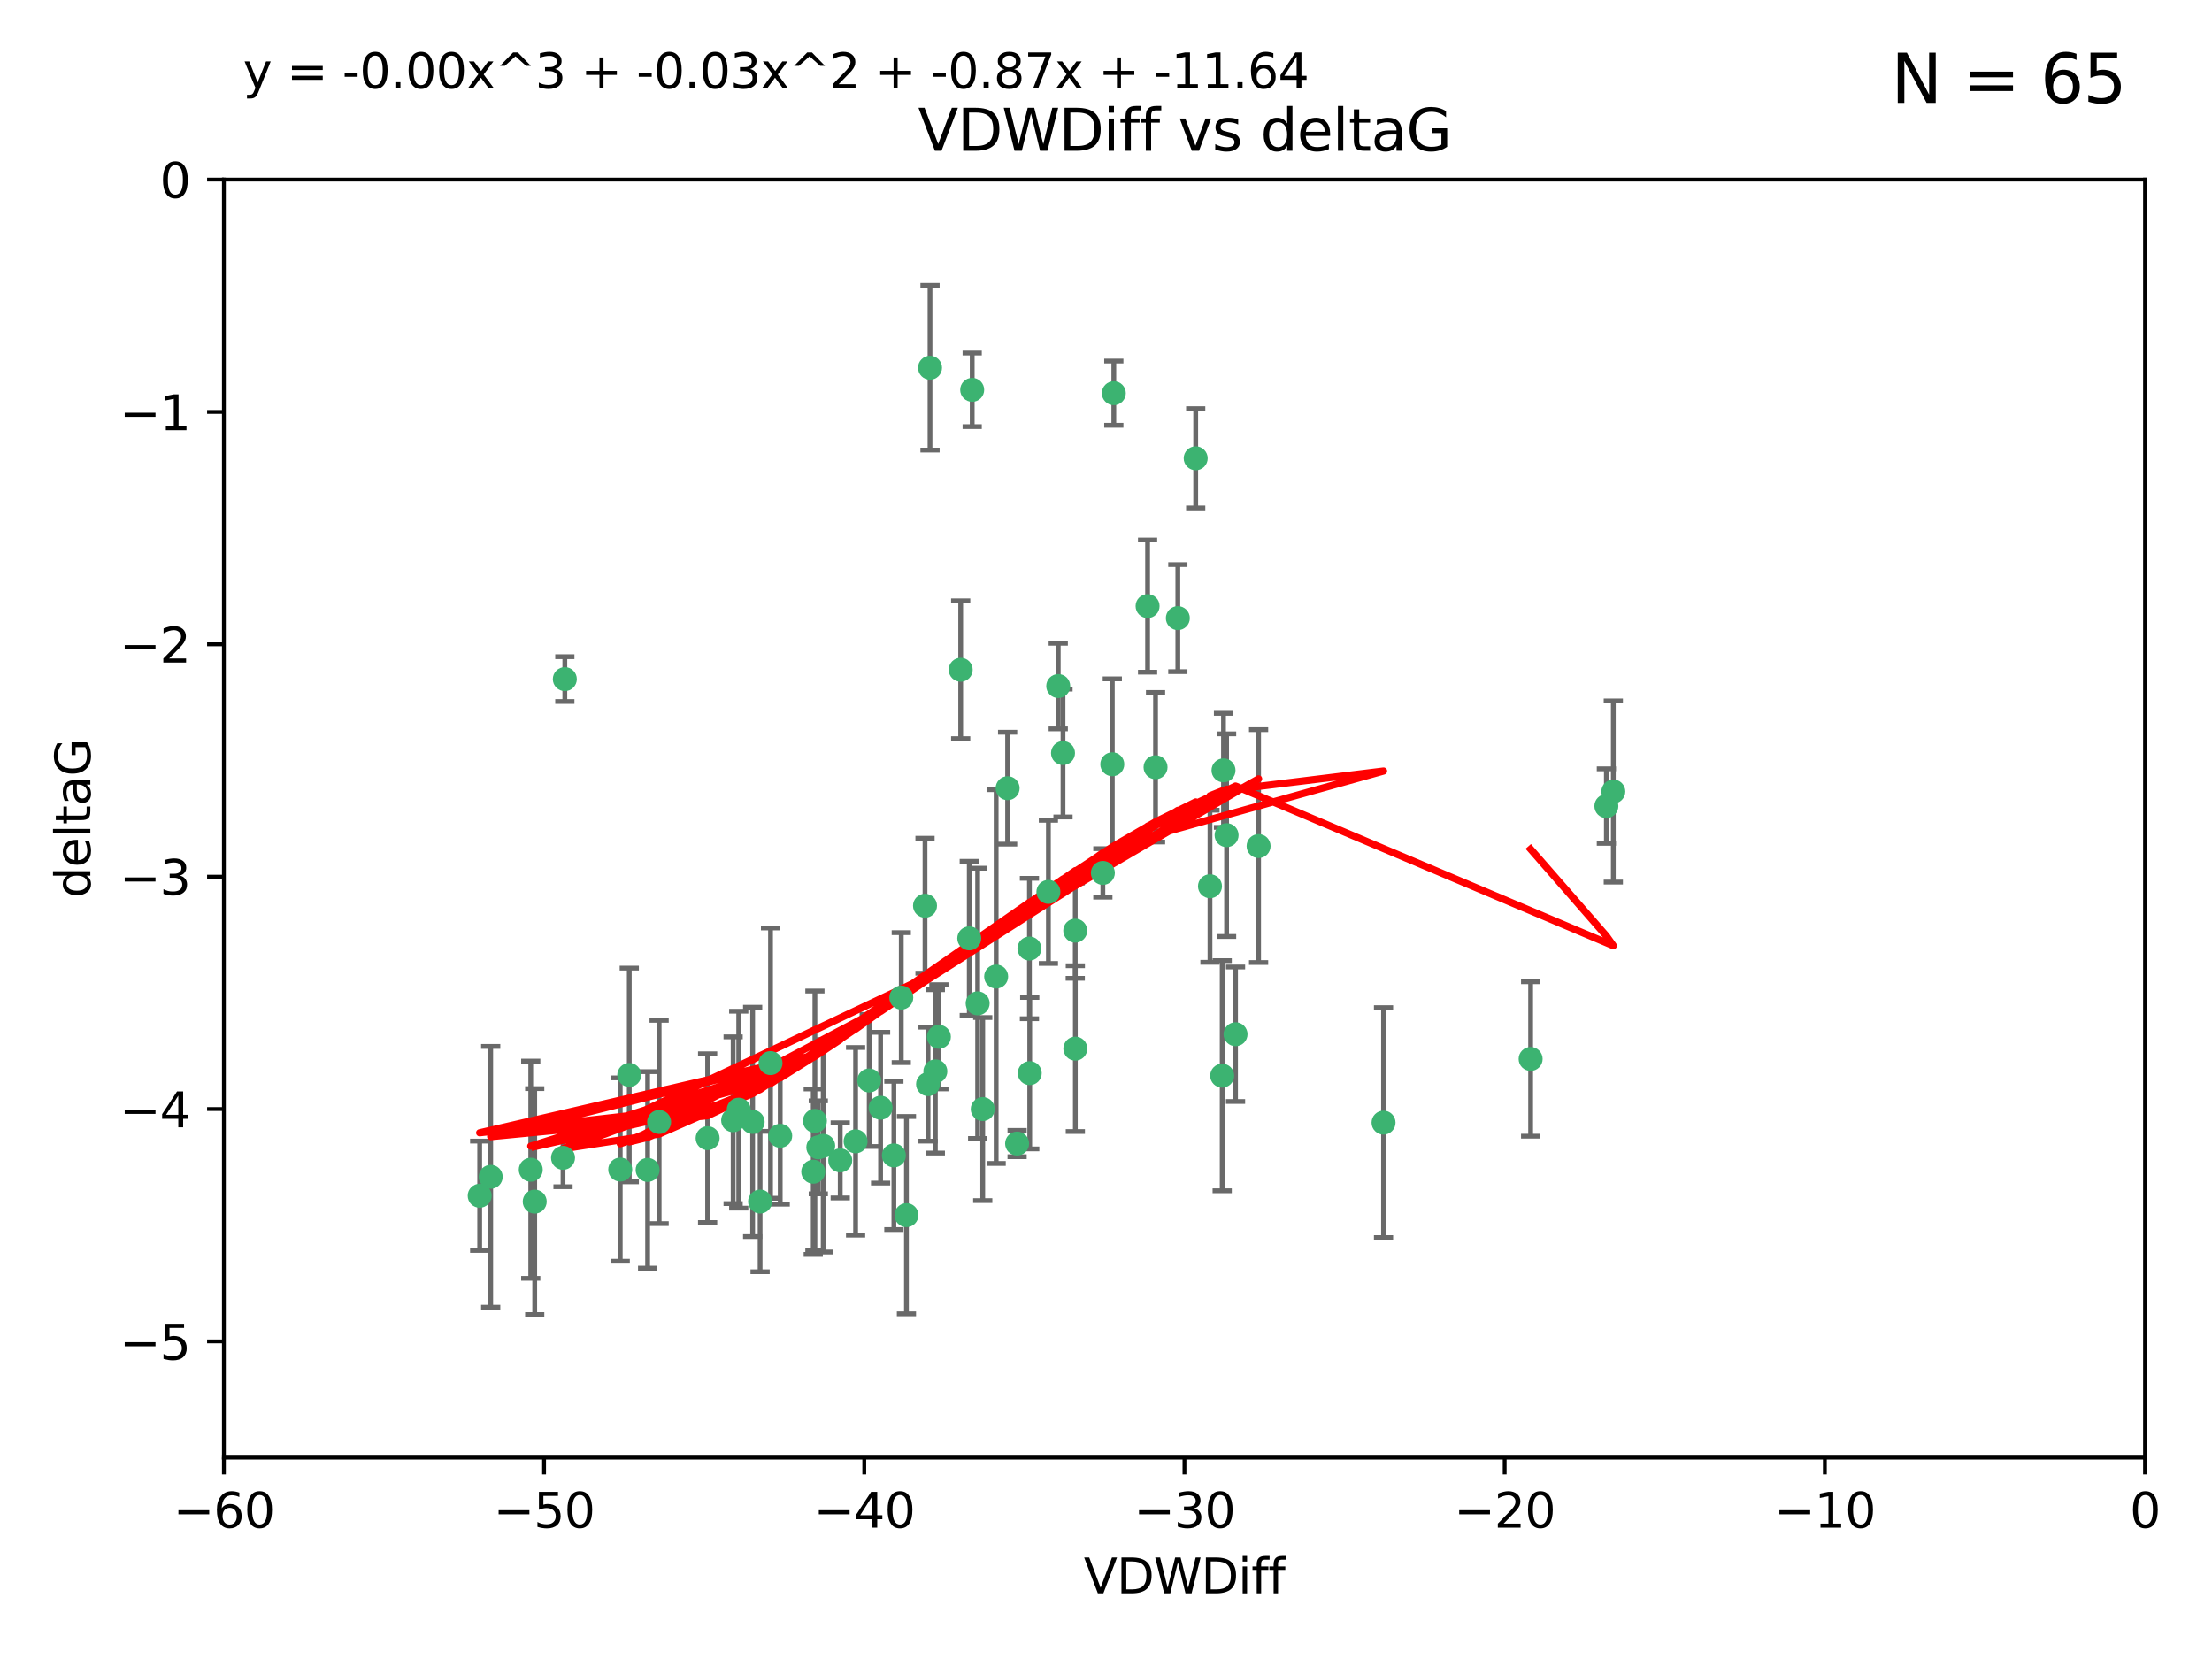 <?xml version="1.0" encoding="utf-8" standalone="no"?>
<!DOCTYPE svg PUBLIC "-//W3C//DTD SVG 1.1//EN"
  "http://www.w3.org/Graphics/SVG/1.1/DTD/svg11.dtd">
<svg xmlns:xlink="http://www.w3.org/1999/xlink" width="460.8pt" height="345.6pt" viewBox="0 0 460.8 345.6" xmlns="http://www.w3.org/2000/svg" version="1.1">
 <defs>
  <style type="text/css">*{stroke-linejoin: round; stroke-linecap: butt}</style>
 </defs>
 <g id="figure_1">
  <g id="patch_1">
   <path d="M 0 345.6 
L 460.8 345.6 
L 460.8 0 
L 0 0 
z
" style="fill: #ffffff"/>
  </g>
  <g id="axes_1">
   <g id="patch_2">
    <path d="M 46.64 303.64 
L 446.85 303.64 
L 446.85 37.411 
L 46.64 37.411 
z
" style="fill: #ffffff"/>
   </g>
   <g id="PathCollection_1">
    <defs>
     <path id="m61b1c2ef5f" d="M 0 1.118 
C 0.297 1.118 0.581 1 0.791 0.791 
C 1 0.581 1.118 0.297 1.118 0 
C 1.118 -0.297 1 -0.581 0.791 -0.791 
C 0.581 -1 0.297 -1.118 0 -1.118 
C -0.297 -1.118 -0.581 -1 -0.791 -0.791 
C -1 -0.581 -1.118 -0.297 -1.118 0 
C -1.118 0.297 -1 0.581 -0.791 0.791 
C -0.581 1 -0.297 1.118 0 1.118 
z
" style="stroke: #3cb371"/>
    </defs>
    <g clip-path="url(#p0f6809abfa)">
     <use xlink:href="#m61b1c2ef5f" x="111.391" y="250.316" style="fill: #3cb371; stroke: #3cb371"/>
     <use xlink:href="#m61b1c2ef5f" x="153.89" y="231.167" style="fill: #3cb371; stroke: #3cb371"/>
     <use xlink:href="#m61b1c2ef5f" x="147.41" y="237.101" style="fill: #3cb371; stroke: #3cb371"/>
     <use xlink:href="#m61b1c2ef5f" x="102.222" y="245.151" style="fill: #3cb371; stroke: #3cb371"/>
     <use xlink:href="#m61b1c2ef5f" x="170.466" y="239.012" style="fill: #3cb371; stroke: #3cb371"/>
     <use xlink:href="#m61b1c2ef5f" x="99.927" y="249.096" style="fill: #3cb371; stroke: #3cb371"/>
     <use xlink:href="#m61b1c2ef5f" x="152.724" y="233.364" style="fill: #3cb371; stroke: #3cb371"/>
     <use xlink:href="#m61b1c2ef5f" x="129.205" y="243.641" style="fill: #3cb371; stroke: #3cb371"/>
     <use xlink:href="#m61b1c2ef5f" x="160.515" y="221.462" style="fill: #3cb371; stroke: #3cb371"/>
     <use xlink:href="#m61b1c2ef5f" x="181.071" y="225.088" style="fill: #3cb371; stroke: #3cb371"/>
     <use xlink:href="#m61b1c2ef5f" x="169.761" y="233.502" style="fill: #3cb371; stroke: #3cb371"/>
     <use xlink:href="#m61b1c2ef5f" x="110.566" y="243.675" style="fill: #3cb371; stroke: #3cb371"/>
     <use xlink:href="#m61b1c2ef5f" x="162.533" y="236.602" style="fill: #3cb371; stroke: #3cb371"/>
     <use xlink:href="#m61b1c2ef5f" x="171.486" y="238.695" style="fill: #3cb371; stroke: #3cb371"/>
     <use xlink:href="#m61b1c2ef5f" x="186.209" y="240.695" style="fill: #3cb371; stroke: #3cb371"/>
     <use xlink:href="#m61b1c2ef5f" x="131.089" y="223.937" style="fill: #3cb371; stroke: #3cb371"/>
     <use xlink:href="#m61b1c2ef5f" x="134.911" y="243.713" style="fill: #3cb371; stroke: #3cb371"/>
     <use xlink:href="#m61b1c2ef5f" x="156.79" y="233.712" style="fill: #3cb371; stroke: #3cb371"/>
     <use xlink:href="#m61b1c2ef5f" x="175.035" y="241.73" style="fill: #3cb371; stroke: #3cb371"/>
     <use xlink:href="#m61b1c2ef5f" x="169.413" y="244.088" style="fill: #3cb371; stroke: #3cb371"/>
     <use xlink:href="#m61b1c2ef5f" x="117.663" y="141.469" style="fill: #3cb371; stroke: #3cb371"/>
     <use xlink:href="#m61b1c2ef5f" x="193.74" y="76.602" style="fill: #3cb371; stroke: #3cb371"/>
     <use xlink:href="#m61b1c2ef5f" x="117.288" y="241.193" style="fill: #3cb371; stroke: #3cb371"/>
     <use xlink:href="#m61b1c2ef5f" x="137.308" y="233.723" style="fill: #3cb371; stroke: #3cb371"/>
     <use xlink:href="#m61b1c2ef5f" x="158.341" y="250.302" style="fill: #3cb371; stroke: #3cb371"/>
     <use xlink:href="#m61b1c2ef5f" x="214.511" y="223.559" style="fill: #3cb371; stroke: #3cb371"/>
     <use xlink:href="#m61b1c2ef5f" x="201.915" y="195.473" style="fill: #3cb371; stroke: #3cb371"/>
     <use xlink:href="#m61b1c2ef5f" x="223.993" y="193.873" style="fill: #3cb371; stroke: #3cb371"/>
     <use xlink:href="#m61b1c2ef5f" x="211.88" y="238.222" style="fill: #3cb371; stroke: #3cb371"/>
     <use xlink:href="#m61b1c2ef5f" x="178.237" y="237.76" style="fill: #3cb371; stroke: #3cb371"/>
     <use xlink:href="#m61b1c2ef5f" x="188.828" y="253.138" style="fill: #3cb371; stroke: #3cb371"/>
     <use xlink:href="#m61b1c2ef5f" x="224.011" y="218.451" style="fill: #3cb371; stroke: #3cb371"/>
     <use xlink:href="#m61b1c2ef5f" x="193.329" y="225.849" style="fill: #3cb371; stroke: #3cb371"/>
     <use xlink:href="#m61b1c2ef5f" x="202.523" y="81.207" style="fill: #3cb371; stroke: #3cb371"/>
     <use xlink:href="#m61b1c2ef5f" x="204.72" y="231.04" style="fill: #3cb371; stroke: #3cb371"/>
     <use xlink:href="#m61b1c2ef5f" x="245.364" y="128.766" style="fill: #3cb371; stroke: #3cb371"/>
     <use xlink:href="#m61b1c2ef5f" x="183.443" y="230.756" style="fill: #3cb371; stroke: #3cb371"/>
     <use xlink:href="#m61b1c2ef5f" x="195.583" y="215.989" style="fill: #3cb371; stroke: #3cb371"/>
     <use xlink:href="#m61b1c2ef5f" x="209.904" y="164.196" style="fill: #3cb371; stroke: #3cb371"/>
     <use xlink:href="#m61b1c2ef5f" x="207.515" y="203.435" style="fill: #3cb371; stroke: #3cb371"/>
     <use xlink:href="#m61b1c2ef5f" x="262.187" y="176.253" style="fill: #3cb371; stroke: #3cb371"/>
     <use xlink:href="#m61b1c2ef5f" x="200.128" y="139.522" style="fill: #3cb371; stroke: #3cb371"/>
     <use xlink:href="#m61b1c2ef5f" x="220.451" y="142.919" style="fill: #3cb371; stroke: #3cb371"/>
     <use xlink:href="#m61b1c2ef5f" x="218.4" y="185.794" style="fill: #3cb371; stroke: #3cb371"/>
     <use xlink:href="#m61b1c2ef5f" x="232.028" y="81.905" style="fill: #3cb371; stroke: #3cb371"/>
     <use xlink:href="#m61b1c2ef5f" x="240.72" y="159.828" style="fill: #3cb371; stroke: #3cb371"/>
     <use xlink:href="#m61b1c2ef5f" x="249.084" y="95.473" style="fill: #3cb371; stroke: #3cb371"/>
     <use xlink:href="#m61b1c2ef5f" x="229.746" y="181.846" style="fill: #3cb371; stroke: #3cb371"/>
     <use xlink:href="#m61b1c2ef5f" x="192.695" y="188.681" style="fill: #3cb371; stroke: #3cb371"/>
     <use xlink:href="#m61b1c2ef5f" x="194.849" y="223.183" style="fill: #3cb371; stroke: #3cb371"/>
     <use xlink:href="#m61b1c2ef5f" x="214.448" y="197.597" style="fill: #3cb371; stroke: #3cb371"/>
     <use xlink:href="#m61b1c2ef5f" x="203.66" y="209.019" style="fill: #3cb371; stroke: #3cb371"/>
     <use xlink:href="#m61b1c2ef5f" x="221.442" y="156.873" style="fill: #3cb371; stroke: #3cb371"/>
     <use xlink:href="#m61b1c2ef5f" x="187.751" y="207.82" style="fill: #3cb371; stroke: #3cb371"/>
     <use xlink:href="#m61b1c2ef5f" x="255.522" y="173.979" style="fill: #3cb371; stroke: #3cb371"/>
     <use xlink:href="#m61b1c2ef5f" x="239.062" y="126.26" style="fill: #3cb371; stroke: #3cb371"/>
     <use xlink:href="#m61b1c2ef5f" x="254.876" y="160.478" style="fill: #3cb371; stroke: #3cb371"/>
     <use xlink:href="#m61b1c2ef5f" x="252.06" y="184.622" style="fill: #3cb371; stroke: #3cb371"/>
     <use xlink:href="#m61b1c2ef5f" x="254.602" y="224.085" style="fill: #3cb371; stroke: #3cb371"/>
     <use xlink:href="#m61b1c2ef5f" x="288.215" y="233.861" style="fill: #3cb371; stroke: #3cb371"/>
     <use xlink:href="#m61b1c2ef5f" x="231.711" y="159.21" style="fill: #3cb371; stroke: #3cb371"/>
     <use xlink:href="#m61b1c2ef5f" x="257.384" y="215.451" style="fill: #3cb371; stroke: #3cb371"/>
     <use xlink:href="#m61b1c2ef5f" x="336.082" y="164.886" style="fill: #3cb371; stroke: #3cb371"/>
     <use xlink:href="#m61b1c2ef5f" x="334.635" y="167.925" style="fill: #3cb371; stroke: #3cb371"/>
     <use xlink:href="#m61b1c2ef5f" x="318.857" y="220.6" style="fill: #3cb371; stroke: #3cb371"/>
    </g>
   </g>
   <g id="matplotlib.axis_1">
    <g id="xtick_1">
     <g id="line2d_1">
      <defs>
       <path id="m2595990021" d="M 0 0 
L 0 3.5 
" style="stroke: #000000; stroke-width: 0.8"/>
      </defs>
      <g>
       <use xlink:href="#m2595990021" x="46.64" y="303.64" style="stroke: #000000; stroke-width: 0.8"/>
      </g>
     </g>
     <g id="text_1">
      <!-- −60 -->
      <g transform="translate(36.088 318.238)scale(0.1 -0.1)">
       <defs>
        <path id="DejaVuSans-2212" d="M 678 2272 
L 4684 2272 
L 4684 1741 
L 678 1741 
L 678 2272 
z
" transform="scale(0.016)"/>
        <path id="DejaVuSans-36" d="M 2113 2584 
Q 1688 2584 1439 2293 
Q 1191 2003 1191 1497 
Q 1191 994 1439 701 
Q 1688 409 2113 409 
Q 2538 409 2786 701 
Q 3034 994 3034 1497 
Q 3034 2003 2786 2293 
Q 2538 2584 2113 2584 
z
M 3366 4563 
L 3366 3988 
Q 3128 4100 2886 4159 
Q 2644 4219 2406 4219 
Q 1781 4219 1451 3797 
Q 1122 3375 1075 2522 
Q 1259 2794 1537 2939 
Q 1816 3084 2150 3084 
Q 2853 3084 3261 2657 
Q 3669 2231 3669 1497 
Q 3669 778 3244 343 
Q 2819 -91 2113 -91 
Q 1303 -91 875 529 
Q 447 1150 447 2328 
Q 447 3434 972 4092 
Q 1497 4750 2381 4750 
Q 2619 4750 2861 4703 
Q 3103 4656 3366 4563 
z
" transform="scale(0.016)"/>
        <path id="DejaVuSans-30" d="M 2034 4250 
Q 1547 4250 1301 3770 
Q 1056 3291 1056 2328 
Q 1056 1369 1301 889 
Q 1547 409 2034 409 
Q 2525 409 2770 889 
Q 3016 1369 3016 2328 
Q 3016 3291 2770 3770 
Q 2525 4250 2034 4250 
z
M 2034 4750 
Q 2819 4750 3233 4129 
Q 3647 3509 3647 2328 
Q 3647 1150 3233 529 
Q 2819 -91 2034 -91 
Q 1250 -91 836 529 
Q 422 1150 422 2328 
Q 422 3509 836 4129 
Q 1250 4750 2034 4750 
z
" transform="scale(0.016)"/>
       </defs>
       <use xlink:href="#DejaVuSans-2212"/>
       <use xlink:href="#DejaVuSans-36" x="83.789"/>
       <use xlink:href="#DejaVuSans-30" x="147.412"/>
      </g>
     </g>
    </g>
    <g id="xtick_2">
     <g id="line2d_2">
      <g>
       <use xlink:href="#m2595990021" x="113.342" y="303.64" style="stroke: #000000; stroke-width: 0.8"/>
      </g>
     </g>
     <g id="text_2">
      <!-- −50 -->
      <g transform="translate(102.789 318.238)scale(0.1 -0.1)">
       <defs>
        <path id="DejaVuSans-35" d="M 691 4666 
L 3169 4666 
L 3169 4134 
L 1269 4134 
L 1269 2991 
Q 1406 3038 1543 3061 
Q 1681 3084 1819 3084 
Q 2600 3084 3056 2656 
Q 3513 2228 3513 1497 
Q 3513 744 3044 326 
Q 2575 -91 1722 -91 
Q 1428 -91 1123 -41 
Q 819 9 494 109 
L 494 744 
Q 775 591 1075 516 
Q 1375 441 1709 441 
Q 2250 441 2565 725 
Q 2881 1009 2881 1497 
Q 2881 1984 2565 2268 
Q 2250 2553 1709 2553 
Q 1456 2553 1204 2497 
Q 953 2441 691 2322 
L 691 4666 
z
" transform="scale(0.016)"/>
       </defs>
       <use xlink:href="#DejaVuSans-2212"/>
       <use xlink:href="#DejaVuSans-35" x="83.789"/>
       <use xlink:href="#DejaVuSans-30" x="147.412"/>
      </g>
     </g>
    </g>
    <g id="xtick_3">
     <g id="line2d_3">
      <g>
       <use xlink:href="#m2595990021" x="180.043" y="303.64" style="stroke: #000000; stroke-width: 0.8"/>
      </g>
     </g>
     <g id="text_3">
      <!-- −40 -->
      <g transform="translate(169.491 318.238)scale(0.1 -0.1)">
       <defs>
        <path id="DejaVuSans-34" d="M 2419 4116 
L 825 1625 
L 2419 1625 
L 2419 4116 
z
M 2253 4666 
L 3047 4666 
L 3047 1625 
L 3713 1625 
L 3713 1100 
L 3047 1100 
L 3047 0 
L 2419 0 
L 2419 1100 
L 313 1100 
L 313 1709 
L 2253 4666 
z
" transform="scale(0.016)"/>
       </defs>
       <use xlink:href="#DejaVuSans-2212"/>
       <use xlink:href="#DejaVuSans-34" x="83.789"/>
       <use xlink:href="#DejaVuSans-30" x="147.412"/>
      </g>
     </g>
    </g>
    <g id="xtick_4">
     <g id="line2d_4">
      <g>
       <use xlink:href="#m2595990021" x="246.745" y="303.64" style="stroke: #000000; stroke-width: 0.8"/>
      </g>
     </g>
     <g id="text_4">
      <!-- −30 -->
      <g transform="translate(236.193 318.238)scale(0.1 -0.1)">
       <defs>
        <path id="DejaVuSans-33" d="M 2597 2516 
Q 3050 2419 3304 2112 
Q 3559 1806 3559 1356 
Q 3559 666 3084 287 
Q 2609 -91 1734 -91 
Q 1441 -91 1130 -33 
Q 819 25 488 141 
L 488 750 
Q 750 597 1062 519 
Q 1375 441 1716 441 
Q 2309 441 2620 675 
Q 2931 909 2931 1356 
Q 2931 1769 2642 2001 
Q 2353 2234 1838 2234 
L 1294 2234 
L 1294 2753 
L 1863 2753 
Q 2328 2753 2575 2939 
Q 2822 3125 2822 3475 
Q 2822 3834 2567 4026 
Q 2313 4219 1838 4219 
Q 1578 4219 1281 4162 
Q 984 4106 628 3988 
L 628 4550 
Q 988 4650 1302 4700 
Q 1616 4750 1894 4750 
Q 2613 4750 3031 4423 
Q 3450 4097 3450 3541 
Q 3450 3153 3228 2886 
Q 3006 2619 2597 2516 
z
" transform="scale(0.016)"/>
       </defs>
       <use xlink:href="#DejaVuSans-2212"/>
       <use xlink:href="#DejaVuSans-33" x="83.789"/>
       <use xlink:href="#DejaVuSans-30" x="147.412"/>
      </g>
     </g>
    </g>
    <g id="xtick_5">
     <g id="line2d_5">
      <g>
       <use xlink:href="#m2595990021" x="313.447" y="303.64" style="stroke: #000000; stroke-width: 0.8"/>
      </g>
     </g>
     <g id="text_5">
      <!-- −20 -->
      <g transform="translate(302.894 318.238)scale(0.1 -0.1)">
       <defs>
        <path id="DejaVuSans-32" d="M 1228 531 
L 3431 531 
L 3431 0 
L 469 0 
L 469 531 
Q 828 903 1448 1529 
Q 2069 2156 2228 2338 
Q 2531 2678 2651 2914 
Q 2772 3150 2772 3378 
Q 2772 3750 2511 3984 
Q 2250 4219 1831 4219 
Q 1534 4219 1204 4116 
Q 875 4013 500 3803 
L 500 4441 
Q 881 4594 1212 4672 
Q 1544 4750 1819 4750 
Q 2544 4750 2975 4387 
Q 3406 4025 3406 3419 
Q 3406 3131 3298 2873 
Q 3191 2616 2906 2266 
Q 2828 2175 2409 1742 
Q 1991 1309 1228 531 
z
" transform="scale(0.016)"/>
       </defs>
       <use xlink:href="#DejaVuSans-2212"/>
       <use xlink:href="#DejaVuSans-32" x="83.789"/>
       <use xlink:href="#DejaVuSans-30" x="147.412"/>
      </g>
     </g>
    </g>
    <g id="xtick_6">
     <g id="line2d_6">
      <g>
       <use xlink:href="#m2595990021" x="380.148" y="303.64" style="stroke: #000000; stroke-width: 0.8"/>
      </g>
     </g>
     <g id="text_6">
      <!-- −10 -->
      <g transform="translate(369.596 318.238)scale(0.1 -0.1)">
       <defs>
        <path id="DejaVuSans-31" d="M 794 531 
L 1825 531 
L 1825 4091 
L 703 3866 
L 703 4441 
L 1819 4666 
L 2450 4666 
L 2450 531 
L 3481 531 
L 3481 0 
L 794 0 
L 794 531 
z
" transform="scale(0.016)"/>
       </defs>
       <use xlink:href="#DejaVuSans-2212"/>
       <use xlink:href="#DejaVuSans-31" x="83.789"/>
       <use xlink:href="#DejaVuSans-30" x="147.412"/>
      </g>
     </g>
    </g>
    <g id="xtick_7">
     <g id="line2d_7">
      <g>
       <use xlink:href="#m2595990021" x="446.85" y="303.64" style="stroke: #000000; stroke-width: 0.8"/>
      </g>
     </g>
     <g id="text_7">
      <!-- 0 -->
      <g transform="translate(443.669 318.238)scale(0.1 -0.1)">
       <use xlink:href="#DejaVuSans-30"/>
      </g>
     </g>
    </g>
    <g id="text_8">
     <!-- VDWDiff -->
     <g transform="translate(225.772 331.917)scale(0.1 -0.1)">
      <defs>
       <path id="DejaVuSans-56" d="M 1831 0 
L 50 4666 
L 709 4666 
L 2188 738 
L 3669 4666 
L 4325 4666 
L 2547 0 
L 1831 0 
z
" transform="scale(0.016)"/>
       <path id="DejaVuSans-44" d="M 1259 4147 
L 1259 519 
L 2022 519 
Q 2988 519 3436 956 
Q 3884 1394 3884 2338 
Q 3884 3275 3436 3711 
Q 2988 4147 2022 4147 
L 1259 4147 
z
M 628 4666 
L 1925 4666 
Q 3281 4666 3915 4102 
Q 4550 3538 4550 2338 
Q 4550 1131 3912 565 
Q 3275 0 1925 0 
L 628 0 
L 628 4666 
z
" transform="scale(0.016)"/>
       <path id="DejaVuSans-57" d="M 213 4666 
L 850 4666 
L 1831 722 
L 2809 4666 
L 3519 4666 
L 4500 722 
L 5478 4666 
L 6119 4666 
L 4947 0 
L 4153 0 
L 3169 4050 
L 2175 0 
L 1381 0 
L 213 4666 
z
" transform="scale(0.016)"/>
       <path id="DejaVuSans-69" d="M 603 3500 
L 1178 3500 
L 1178 0 
L 603 0 
L 603 3500 
z
M 603 4863 
L 1178 4863 
L 1178 4134 
L 603 4134 
L 603 4863 
z
" transform="scale(0.016)"/>
       <path id="DejaVuSans-66" d="M 2375 4863 
L 2375 4384 
L 1825 4384 
Q 1516 4384 1395 4259 
Q 1275 4134 1275 3809 
L 1275 3500 
L 2222 3500 
L 2222 3053 
L 1275 3053 
L 1275 0 
L 697 0 
L 697 3053 
L 147 3053 
L 147 3500 
L 697 3500 
L 697 3744 
Q 697 4328 969 4595 
Q 1241 4863 1831 4863 
L 2375 4863 
z
" transform="scale(0.016)"/>
      </defs>
      <use xlink:href="#DejaVuSans-56"/>
      <use xlink:href="#DejaVuSans-44" x="68.408"/>
      <use xlink:href="#DejaVuSans-57" x="145.41"/>
      <use xlink:href="#DejaVuSans-44" x="244.287"/>
      <use xlink:href="#DejaVuSans-69" x="321.289"/>
      <use xlink:href="#DejaVuSans-66" x="349.072"/>
      <use xlink:href="#DejaVuSans-66" x="384.277"/>
     </g>
    </g>
   </g>
   <g id="matplotlib.axis_2">
    <g id="ytick_1">
     <g id="line2d_8">
      <defs>
       <path id="m0f9486b77b" d="M 0 0 
L -3.5 0 
" style="stroke: #000000; stroke-width: 0.8"/>
      </defs>
      <g>
       <use xlink:href="#m0f9486b77b" x="46.64" y="279.437" style="stroke: #000000; stroke-width: 0.8"/>
      </g>
     </g>
     <g id="text_9">
      <!-- −5 -->
      <g transform="translate(24.898 283.237)scale(0.1 -0.1)">
       <use xlink:href="#DejaVuSans-2212"/>
       <use xlink:href="#DejaVuSans-35" x="83.789"/>
      </g>
     </g>
    </g>
    <g id="ytick_2">
     <g id="line2d_9">
      <g>
       <use xlink:href="#m0f9486b77b" x="46.64" y="231.032" style="stroke: #000000; stroke-width: 0.8"/>
      </g>
     </g>
     <g id="text_10">
      <!-- −4 -->
      <g transform="translate(24.898 234.831)scale(0.1 -0.1)">
       <use xlink:href="#DejaVuSans-2212"/>
       <use xlink:href="#DejaVuSans-34" x="83.789"/>
      </g>
     </g>
    </g>
    <g id="ytick_3">
     <g id="line2d_10">
      <g>
       <use xlink:href="#m0f9486b77b" x="46.64" y="182.627" style="stroke: #000000; stroke-width: 0.8"/>
      </g>
     </g>
     <g id="text_11">
      <!-- −3 -->
      <g transform="translate(24.898 186.426)scale(0.1 -0.1)">
       <use xlink:href="#DejaVuSans-2212"/>
       <use xlink:href="#DejaVuSans-33" x="83.789"/>
      </g>
     </g>
    </g>
    <g id="ytick_4">
     <g id="line2d_11">
      <g>
       <use xlink:href="#m0f9486b77b" x="46.64" y="134.222" style="stroke: #000000; stroke-width: 0.8"/>
      </g>
     </g>
     <g id="text_12">
      <!-- −2 -->
      <g transform="translate(24.898 138.021)scale(0.1 -0.1)">
       <use xlink:href="#DejaVuSans-2212"/>
       <use xlink:href="#DejaVuSans-32" x="83.789"/>
      </g>
     </g>
    </g>
    <g id="ytick_5">
     <g id="line2d_12">
      <g>
       <use xlink:href="#m0f9486b77b" x="46.64" y="85.816" style="stroke: #000000; stroke-width: 0.8"/>
      </g>
     </g>
     <g id="text_13">
      <!-- −1 -->
      <g transform="translate(24.898 89.616)scale(0.1 -0.1)">
       <use xlink:href="#DejaVuSans-2212"/>
       <use xlink:href="#DejaVuSans-31" x="83.789"/>
      </g>
     </g>
    </g>
    <g id="ytick_6">
     <g id="line2d_13">
      <g>
       <use xlink:href="#m0f9486b77b" x="46.64" y="37.411" style="stroke: #000000; stroke-width: 0.8"/>
      </g>
     </g>
     <g id="text_14">
      <!-- 0 -->
      <g transform="translate(33.278 41.21)scale(0.1 -0.1)">
       <use xlink:href="#DejaVuSans-30"/>
      </g>
     </g>
    </g>
    <g id="text_15">
     <!-- deltaG -->
     <g transform="translate(18.818 187.064)rotate(-90)scale(0.1 -0.1)">
      <defs>
       <path id="DejaVuSans-64" d="M 2906 2969 
L 2906 4863 
L 3481 4863 
L 3481 0 
L 2906 0 
L 2906 525 
Q 2725 213 2448 61 
Q 2172 -91 1784 -91 
Q 1150 -91 751 415 
Q 353 922 353 1747 
Q 353 2572 751 3078 
Q 1150 3584 1784 3584 
Q 2172 3584 2448 3432 
Q 2725 3281 2906 2969 
z
M 947 1747 
Q 947 1113 1208 752 
Q 1469 391 1925 391 
Q 2381 391 2643 752 
Q 2906 1113 2906 1747 
Q 2906 2381 2643 2742 
Q 2381 3103 1925 3103 
Q 1469 3103 1208 2742 
Q 947 2381 947 1747 
z
" transform="scale(0.016)"/>
       <path id="DejaVuSans-65" d="M 3597 1894 
L 3597 1613 
L 953 1613 
Q 991 1019 1311 708 
Q 1631 397 2203 397 
Q 2534 397 2845 478 
Q 3156 559 3463 722 
L 3463 178 
Q 3153 47 2828 -22 
Q 2503 -91 2169 -91 
Q 1331 -91 842 396 
Q 353 884 353 1716 
Q 353 2575 817 3079 
Q 1281 3584 2069 3584 
Q 2775 3584 3186 3129 
Q 3597 2675 3597 1894 
z
M 3022 2063 
Q 3016 2534 2758 2815 
Q 2500 3097 2075 3097 
Q 1594 3097 1305 2825 
Q 1016 2553 972 2059 
L 3022 2063 
z
" transform="scale(0.016)"/>
       <path id="DejaVuSans-6c" d="M 603 4863 
L 1178 4863 
L 1178 0 
L 603 0 
L 603 4863 
z
" transform="scale(0.016)"/>
       <path id="DejaVuSans-74" d="M 1172 4494 
L 1172 3500 
L 2356 3500 
L 2356 3053 
L 1172 3053 
L 1172 1153 
Q 1172 725 1289 603 
Q 1406 481 1766 481 
L 2356 481 
L 2356 0 
L 1766 0 
Q 1100 0 847 248 
Q 594 497 594 1153 
L 594 3053 
L 172 3053 
L 172 3500 
L 594 3500 
L 594 4494 
L 1172 4494 
z
" transform="scale(0.016)"/>
       <path id="DejaVuSans-61" d="M 2194 1759 
Q 1497 1759 1228 1600 
Q 959 1441 959 1056 
Q 959 750 1161 570 
Q 1363 391 1709 391 
Q 2188 391 2477 730 
Q 2766 1069 2766 1631 
L 2766 1759 
L 2194 1759 
z
M 3341 1997 
L 3341 0 
L 2766 0 
L 2766 531 
Q 2569 213 2275 61 
Q 1981 -91 1556 -91 
Q 1019 -91 701 211 
Q 384 513 384 1019 
Q 384 1609 779 1909 
Q 1175 2209 1959 2209 
L 2766 2209 
L 2766 2266 
Q 2766 2663 2505 2880 
Q 2244 3097 1772 3097 
Q 1472 3097 1187 3025 
Q 903 2953 641 2809 
L 641 3341 
Q 956 3463 1253 3523 
Q 1550 3584 1831 3584 
Q 2591 3584 2966 3190 
Q 3341 2797 3341 1997 
z
" transform="scale(0.016)"/>
       <path id="DejaVuSans-47" d="M 3809 666 
L 3809 1919 
L 2778 1919 
L 2778 2438 
L 4434 2438 
L 4434 434 
Q 4069 175 3628 42 
Q 3188 -91 2688 -91 
Q 1594 -91 976 548 
Q 359 1188 359 2328 
Q 359 3472 976 4111 
Q 1594 4750 2688 4750 
Q 3144 4750 3555 4637 
Q 3966 4525 4313 4306 
L 4313 3634 
Q 3963 3931 3569 4081 
Q 3175 4231 2741 4231 
Q 1884 4231 1454 3753 
Q 1025 3275 1025 2328 
Q 1025 1384 1454 906 
Q 1884 428 2741 428 
Q 3075 428 3337 486 
Q 3600 544 3809 666 
z
" transform="scale(0.016)"/>
      </defs>
      <use xlink:href="#DejaVuSans-64"/>
      <use xlink:href="#DejaVuSans-65" x="63.477"/>
      <use xlink:href="#DejaVuSans-6c" x="125"/>
      <use xlink:href="#DejaVuSans-74" x="152.783"/>
      <use xlink:href="#DejaVuSans-61" x="191.992"/>
      <use xlink:href="#DejaVuSans-47" x="253.271"/>
     </g>
    </g>
   </g>
   <g id="LineCollection_1">
    <path d="M 111.391 273.851 
L 111.391 226.78 
" clip-path="url(#p0f6809abfa)" style="fill: none; stroke: #696969"/>
    <path d="M 153.89 251.678 
L 153.89 210.656 
" clip-path="url(#p0f6809abfa)" style="fill: none; stroke: #696969"/>
    <path d="M 147.41 254.682 
L 147.41 219.519 
" clip-path="url(#p0f6809abfa)" style="fill: none; stroke: #696969"/>
    <path d="M 102.222 272.312 
L 102.222 217.99 
" clip-path="url(#p0f6809abfa)" style="fill: none; stroke: #696969"/>
    <path d="M 170.466 248.696 
L 170.466 229.327 
" clip-path="url(#p0f6809abfa)" style="fill: none; stroke: #696969"/>
    <path d="M 99.927 260.481 
L 99.927 237.71 
" clip-path="url(#p0f6809abfa)" style="fill: none; stroke: #696969"/>
    <path d="M 152.724 250.731 
L 152.724 215.997 
" clip-path="url(#p0f6809abfa)" style="fill: none; stroke: #696969"/>
    <path d="M 129.205 262.737 
L 129.205 224.544 
" clip-path="url(#p0f6809abfa)" style="fill: none; stroke: #696969"/>
    <path d="M 160.515 249.617 
L 160.515 193.307 
" clip-path="url(#p0f6809abfa)" style="fill: none; stroke: #696969"/>
    <path d="M 181.071 238.836 
L 181.071 211.34 
" clip-path="url(#p0f6809abfa)" style="fill: none; stroke: #696969"/>
    <path d="M 169.761 260.554 
L 169.761 206.45 
" clip-path="url(#p0f6809abfa)" style="fill: none; stroke: #696969"/>
    <path d="M 110.566 266.303 
L 110.566 221.048 
" clip-path="url(#p0f6809abfa)" style="fill: none; stroke: #696969"/>
    <path d="M 162.533 250.846 
L 162.533 222.359 
" clip-path="url(#p0f6809abfa)" style="fill: none; stroke: #696969"/>
    <path d="M 171.486 260.812 
L 171.486 216.578 
" clip-path="url(#p0f6809abfa)" style="fill: none; stroke: #696969"/>
    <path d="M 186.209 256.139 
L 186.209 225.251 
" clip-path="url(#p0f6809abfa)" style="fill: none; stroke: #696969"/>
    <path d="M 131.089 246.2 
L 131.089 201.674 
" clip-path="url(#p0f6809abfa)" style="fill: none; stroke: #696969"/>
    <path d="M 134.911 264.178 
L 134.911 223.248 
" clip-path="url(#p0f6809abfa)" style="fill: none; stroke: #696969"/>
    <path d="M 156.79 257.598 
L 156.79 209.826 
" clip-path="url(#p0f6809abfa)" style="fill: none; stroke: #696969"/>
    <path d="M 175.035 249.557 
L 175.035 233.903 
" clip-path="url(#p0f6809abfa)" style="fill: none; stroke: #696969"/>
    <path d="M 169.413 261.318 
L 169.413 226.858 
" clip-path="url(#p0f6809abfa)" style="fill: none; stroke: #696969"/>
    <path d="M 117.663 146.137 
L 117.663 136.802 
" clip-path="url(#p0f6809abfa)" style="fill: none; stroke: #696969"/>
    <path d="M 193.74 93.762 
L 193.74 59.442 
" clip-path="url(#p0f6809abfa)" style="fill: none; stroke: #696969"/>
    <path d="M 117.288 247.22 
L 117.288 235.166 
" clip-path="url(#p0f6809abfa)" style="fill: none; stroke: #696969"/>
    <path d="M 137.308 254.896 
L 137.308 212.549 
" clip-path="url(#p0f6809abfa)" style="fill: none; stroke: #696969"/>
    <path d="M 158.341 264.925 
L 158.341 235.679 
" clip-path="url(#p0f6809abfa)" style="fill: none; stroke: #696969"/>
    <path d="M 214.511 239.336 
L 214.511 207.781 
" clip-path="url(#p0f6809abfa)" style="fill: none; stroke: #696969"/>
    <path d="M 201.915 211.518 
L 201.915 179.428 
" clip-path="url(#p0f6809abfa)" style="fill: none; stroke: #696969"/>
    <path d="M 223.993 203.802 
L 223.993 183.944 
" clip-path="url(#p0f6809abfa)" style="fill: none; stroke: #696969"/>
    <path d="M 211.88 240.963 
L 211.88 235.481 
" clip-path="url(#p0f6809abfa)" style="fill: none; stroke: #696969"/>
    <path d="M 178.237 257.301 
L 178.237 218.218 
" clip-path="url(#p0f6809abfa)" style="fill: none; stroke: #696969"/>
    <path d="M 188.828 273.691 
L 188.828 232.586 
" clip-path="url(#p0f6809abfa)" style="fill: none; stroke: #696969"/>
    <path d="M 224.011 235.713 
L 224.011 201.188 
" clip-path="url(#p0f6809abfa)" style="fill: none; stroke: #696969"/>
    <path d="M 193.329 237.72 
L 193.329 213.978 
" clip-path="url(#p0f6809abfa)" style="fill: none; stroke: #696969"/>
    <path d="M 202.523 88.875 
L 202.523 73.539 
" clip-path="url(#p0f6809abfa)" style="fill: none; stroke: #696969"/>
    <path d="M 204.72 250.104 
L 204.72 211.975 
" clip-path="url(#p0f6809abfa)" style="fill: none; stroke: #696969"/>
    <path d="M 245.364 139.92 
L 245.364 117.611 
" clip-path="url(#p0f6809abfa)" style="fill: none; stroke: #696969"/>
    <path d="M 183.443 246.458 
L 183.443 215.054 
" clip-path="url(#p0f6809abfa)" style="fill: none; stroke: #696969"/>
    <path d="M 195.583 226.845 
L 195.583 205.133 
" clip-path="url(#p0f6809abfa)" style="fill: none; stroke: #696969"/>
    <path d="M 209.904 175.847 
L 209.904 152.545 
" clip-path="url(#p0f6809abfa)" style="fill: none; stroke: #696969"/>
    <path d="M 207.515 242.368 
L 207.515 164.502 
" clip-path="url(#p0f6809abfa)" style="fill: none; stroke: #696969"/>
    <path d="M 262.187 200.512 
L 262.187 151.994 
" clip-path="url(#p0f6809abfa)" style="fill: none; stroke: #696969"/>
    <path d="M 200.128 153.884 
L 200.128 125.16 
" clip-path="url(#p0f6809abfa)" style="fill: none; stroke: #696969"/>
    <path d="M 220.451 151.833 
L 220.451 134.005 
" clip-path="url(#p0f6809abfa)" style="fill: none; stroke: #696969"/>
    <path d="M 218.4 200.702 
L 218.4 170.886 
" clip-path="url(#p0f6809abfa)" style="fill: none; stroke: #696969"/>
    <path d="M 232.028 88.597 
L 232.028 75.213 
" clip-path="url(#p0f6809abfa)" style="fill: none; stroke: #696969"/>
    <path d="M 240.72 175.402 
L 240.72 144.254 
" clip-path="url(#p0f6809abfa)" style="fill: none; stroke: #696969"/>
    <path d="M 249.084 105.82 
L 249.084 85.126 
" clip-path="url(#p0f6809abfa)" style="fill: none; stroke: #696969"/>
    <path d="M 229.746 186.895 
L 229.746 176.797 
" clip-path="url(#p0f6809abfa)" style="fill: none; stroke: #696969"/>
    <path d="M 192.695 202.739 
L 192.695 174.624 
" clip-path="url(#p0f6809abfa)" style="fill: none; stroke: #696969"/>
    <path d="M 194.849 240.197 
L 194.849 206.168 
" clip-path="url(#p0f6809abfa)" style="fill: none; stroke: #696969"/>
    <path d="M 214.448 212.222 
L 214.448 182.972 
" clip-path="url(#p0f6809abfa)" style="fill: none; stroke: #696969"/>
    <path d="M 203.66 237.171 
L 203.66 180.866 
" clip-path="url(#p0f6809abfa)" style="fill: none; stroke: #696969"/>
    <path d="M 221.442 170.189 
L 221.442 143.557 
" clip-path="url(#p0f6809abfa)" style="fill: none; stroke: #696969"/>
    <path d="M 187.751 221.356 
L 187.751 194.285 
" clip-path="url(#p0f6809abfa)" style="fill: none; stroke: #696969"/>
    <path d="M 255.522 195.085 
L 255.522 152.873 
" clip-path="url(#p0f6809abfa)" style="fill: none; stroke: #696969"/>
    <path d="M 239.062 140.03 
L 239.062 112.489 
" clip-path="url(#p0f6809abfa)" style="fill: none; stroke: #696969"/>
    <path d="M 254.876 172.358 
L 254.876 148.597 
" clip-path="url(#p0f6809abfa)" style="fill: none; stroke: #696969"/>
    <path d="M 252.06 200.466 
L 252.06 168.778 
" clip-path="url(#p0f6809abfa)" style="fill: none; stroke: #696969"/>
    <path d="M 254.602 248.056 
L 254.602 200.114 
" clip-path="url(#p0f6809abfa)" style="fill: none; stroke: #696969"/>
    <path d="M 288.215 257.815 
L 288.215 209.906 
" clip-path="url(#p0f6809abfa)" style="fill: none; stroke: #696969"/>
    <path d="M 231.711 176.996 
L 231.711 141.423 
" clip-path="url(#p0f6809abfa)" style="fill: none; stroke: #696969"/>
    <path d="M 257.384 229.46 
L 257.384 201.442 
" clip-path="url(#p0f6809abfa)" style="fill: none; stroke: #696969"/>
    <path d="M 336.082 183.754 
L 336.082 146.019 
" clip-path="url(#p0f6809abfa)" style="fill: none; stroke: #696969"/>
    <path d="M 334.635 175.69 
L 334.635 160.161 
" clip-path="url(#p0f6809abfa)" style="fill: none; stroke: #696969"/>
    <path d="M 318.857 236.686 
L 318.857 204.513 
" clip-path="url(#p0f6809abfa)" style="fill: none; stroke: #696969"/>
   </g>
   <g id="line2d_14">
    <defs>
     <path id="m36ba658ddc" d="M 2 0 
L -2 -0 
" style="stroke: #696969"/>
    </defs>
    <g clip-path="url(#p0f6809abfa)">
     <use xlink:href="#m36ba658ddc" x="111.391" y="273.851" style="fill: #696969; stroke: #696969"/>
     <use xlink:href="#m36ba658ddc" x="153.89" y="251.678" style="fill: #696969; stroke: #696969"/>
     <use xlink:href="#m36ba658ddc" x="147.41" y="254.682" style="fill: #696969; stroke: #696969"/>
     <use xlink:href="#m36ba658ddc" x="102.222" y="272.312" style="fill: #696969; stroke: #696969"/>
     <use xlink:href="#m36ba658ddc" x="170.466" y="248.696" style="fill: #696969; stroke: #696969"/>
     <use xlink:href="#m36ba658ddc" x="99.927" y="260.481" style="fill: #696969; stroke: #696969"/>
     <use xlink:href="#m36ba658ddc" x="152.724" y="250.731" style="fill: #696969; stroke: #696969"/>
     <use xlink:href="#m36ba658ddc" x="129.205" y="262.737" style="fill: #696969; stroke: #696969"/>
     <use xlink:href="#m36ba658ddc" x="160.515" y="249.617" style="fill: #696969; stroke: #696969"/>
     <use xlink:href="#m36ba658ddc" x="181.071" y="238.836" style="fill: #696969; stroke: #696969"/>
     <use xlink:href="#m36ba658ddc" x="169.761" y="260.554" style="fill: #696969; stroke: #696969"/>
     <use xlink:href="#m36ba658ddc" x="110.566" y="266.303" style="fill: #696969; stroke: #696969"/>
     <use xlink:href="#m36ba658ddc" x="162.533" y="250.846" style="fill: #696969; stroke: #696969"/>
     <use xlink:href="#m36ba658ddc" x="171.486" y="260.812" style="fill: #696969; stroke: #696969"/>
     <use xlink:href="#m36ba658ddc" x="186.209" y="256.139" style="fill: #696969; stroke: #696969"/>
     <use xlink:href="#m36ba658ddc" x="131.089" y="246.2" style="fill: #696969; stroke: #696969"/>
     <use xlink:href="#m36ba658ddc" x="134.911" y="264.178" style="fill: #696969; stroke: #696969"/>
     <use xlink:href="#m36ba658ddc" x="156.79" y="257.598" style="fill: #696969; stroke: #696969"/>
     <use xlink:href="#m36ba658ddc" x="175.035" y="249.557" style="fill: #696969; stroke: #696969"/>
     <use xlink:href="#m36ba658ddc" x="169.413" y="261.318" style="fill: #696969; stroke: #696969"/>
     <use xlink:href="#m36ba658ddc" x="117.663" y="146.137" style="fill: #696969; stroke: #696969"/>
     <use xlink:href="#m36ba658ddc" x="193.74" y="93.762" style="fill: #696969; stroke: #696969"/>
     <use xlink:href="#m36ba658ddc" x="117.288" y="247.22" style="fill: #696969; stroke: #696969"/>
     <use xlink:href="#m36ba658ddc" x="137.308" y="254.896" style="fill: #696969; stroke: #696969"/>
     <use xlink:href="#m36ba658ddc" x="158.341" y="264.925" style="fill: #696969; stroke: #696969"/>
     <use xlink:href="#m36ba658ddc" x="214.511" y="239.336" style="fill: #696969; stroke: #696969"/>
     <use xlink:href="#m36ba658ddc" x="201.915" y="211.518" style="fill: #696969; stroke: #696969"/>
     <use xlink:href="#m36ba658ddc" x="223.993" y="203.802" style="fill: #696969; stroke: #696969"/>
     <use xlink:href="#m36ba658ddc" x="211.88" y="240.963" style="fill: #696969; stroke: #696969"/>
     <use xlink:href="#m36ba658ddc" x="178.237" y="257.301" style="fill: #696969; stroke: #696969"/>
     <use xlink:href="#m36ba658ddc" x="188.828" y="273.691" style="fill: #696969; stroke: #696969"/>
     <use xlink:href="#m36ba658ddc" x="224.011" y="235.713" style="fill: #696969; stroke: #696969"/>
     <use xlink:href="#m36ba658ddc" x="193.329" y="237.72" style="fill: #696969; stroke: #696969"/>
     <use xlink:href="#m36ba658ddc" x="202.523" y="88.875" style="fill: #696969; stroke: #696969"/>
     <use xlink:href="#m36ba658ddc" x="204.72" y="250.104" style="fill: #696969; stroke: #696969"/>
     <use xlink:href="#m36ba658ddc" x="245.364" y="139.92" style="fill: #696969; stroke: #696969"/>
     <use xlink:href="#m36ba658ddc" x="183.443" y="246.458" style="fill: #696969; stroke: #696969"/>
     <use xlink:href="#m36ba658ddc" x="195.583" y="226.845" style="fill: #696969; stroke: #696969"/>
     <use xlink:href="#m36ba658ddc" x="209.904" y="175.847" style="fill: #696969; stroke: #696969"/>
     <use xlink:href="#m36ba658ddc" x="207.515" y="242.368" style="fill: #696969; stroke: #696969"/>
     <use xlink:href="#m36ba658ddc" x="262.187" y="200.512" style="fill: #696969; stroke: #696969"/>
     <use xlink:href="#m36ba658ddc" x="200.128" y="153.884" style="fill: #696969; stroke: #696969"/>
     <use xlink:href="#m36ba658ddc" x="220.451" y="151.833" style="fill: #696969; stroke: #696969"/>
     <use xlink:href="#m36ba658ddc" x="218.4" y="200.702" style="fill: #696969; stroke: #696969"/>
     <use xlink:href="#m36ba658ddc" x="232.028" y="88.597" style="fill: #696969; stroke: #696969"/>
     <use xlink:href="#m36ba658ddc" x="240.72" y="175.402" style="fill: #696969; stroke: #696969"/>
     <use xlink:href="#m36ba658ddc" x="249.084" y="105.82" style="fill: #696969; stroke: #696969"/>
     <use xlink:href="#m36ba658ddc" x="229.746" y="186.895" style="fill: #696969; stroke: #696969"/>
     <use xlink:href="#m36ba658ddc" x="192.695" y="202.739" style="fill: #696969; stroke: #696969"/>
     <use xlink:href="#m36ba658ddc" x="194.849" y="240.197" style="fill: #696969; stroke: #696969"/>
     <use xlink:href="#m36ba658ddc" x="214.448" y="212.222" style="fill: #696969; stroke: #696969"/>
     <use xlink:href="#m36ba658ddc" x="203.66" y="237.171" style="fill: #696969; stroke: #696969"/>
     <use xlink:href="#m36ba658ddc" x="221.442" y="170.189" style="fill: #696969; stroke: #696969"/>
     <use xlink:href="#m36ba658ddc" x="187.751" y="221.356" style="fill: #696969; stroke: #696969"/>
     <use xlink:href="#m36ba658ddc" x="255.522" y="195.085" style="fill: #696969; stroke: #696969"/>
     <use xlink:href="#m36ba658ddc" x="239.062" y="140.03" style="fill: #696969; stroke: #696969"/>
     <use xlink:href="#m36ba658ddc" x="254.876" y="172.358" style="fill: #696969; stroke: #696969"/>
     <use xlink:href="#m36ba658ddc" x="252.06" y="200.466" style="fill: #696969; stroke: #696969"/>
     <use xlink:href="#m36ba658ddc" x="254.602" y="248.056" style="fill: #696969; stroke: #696969"/>
     <use xlink:href="#m36ba658ddc" x="288.215" y="257.815" style="fill: #696969; stroke: #696969"/>
     <use xlink:href="#m36ba658ddc" x="231.711" y="176.996" style="fill: #696969; stroke: #696969"/>
     <use xlink:href="#m36ba658ddc" x="257.384" y="229.46" style="fill: #696969; stroke: #696969"/>
     <use xlink:href="#m36ba658ddc" x="336.082" y="183.754" style="fill: #696969; stroke: #696969"/>
     <use xlink:href="#m36ba658ddc" x="334.635" y="175.69" style="fill: #696969; stroke: #696969"/>
     <use xlink:href="#m36ba658ddc" x="318.857" y="236.686" style="fill: #696969; stroke: #696969"/>
    </g>
   </g>
   <g id="line2d_15">
    <g clip-path="url(#p0f6809abfa)">
     <use xlink:href="#m36ba658ddc" x="111.391" y="226.78" style="fill: #696969; stroke: #696969"/>
     <use xlink:href="#m36ba658ddc" x="153.89" y="210.656" style="fill: #696969; stroke: #696969"/>
     <use xlink:href="#m36ba658ddc" x="147.41" y="219.519" style="fill: #696969; stroke: #696969"/>
     <use xlink:href="#m36ba658ddc" x="102.222" y="217.99" style="fill: #696969; stroke: #696969"/>
     <use xlink:href="#m36ba658ddc" x="170.466" y="229.327" style="fill: #696969; stroke: #696969"/>
     <use xlink:href="#m36ba658ddc" x="99.927" y="237.71" style="fill: #696969; stroke: #696969"/>
     <use xlink:href="#m36ba658ddc" x="152.724" y="215.997" style="fill: #696969; stroke: #696969"/>
     <use xlink:href="#m36ba658ddc" x="129.205" y="224.544" style="fill: #696969; stroke: #696969"/>
     <use xlink:href="#m36ba658ddc" x="160.515" y="193.307" style="fill: #696969; stroke: #696969"/>
     <use xlink:href="#m36ba658ddc" x="181.071" y="211.34" style="fill: #696969; stroke: #696969"/>
     <use xlink:href="#m36ba658ddc" x="169.761" y="206.45" style="fill: #696969; stroke: #696969"/>
     <use xlink:href="#m36ba658ddc" x="110.566" y="221.048" style="fill: #696969; stroke: #696969"/>
     <use xlink:href="#m36ba658ddc" x="162.533" y="222.359" style="fill: #696969; stroke: #696969"/>
     <use xlink:href="#m36ba658ddc" x="171.486" y="216.578" style="fill: #696969; stroke: #696969"/>
     <use xlink:href="#m36ba658ddc" x="186.209" y="225.251" style="fill: #696969; stroke: #696969"/>
     <use xlink:href="#m36ba658ddc" x="131.089" y="201.674" style="fill: #696969; stroke: #696969"/>
     <use xlink:href="#m36ba658ddc" x="134.911" y="223.248" style="fill: #696969; stroke: #696969"/>
     <use xlink:href="#m36ba658ddc" x="156.79" y="209.826" style="fill: #696969; stroke: #696969"/>
     <use xlink:href="#m36ba658ddc" x="175.035" y="233.903" style="fill: #696969; stroke: #696969"/>
     <use xlink:href="#m36ba658ddc" x="169.413" y="226.858" style="fill: #696969; stroke: #696969"/>
     <use xlink:href="#m36ba658ddc" x="117.663" y="136.802" style="fill: #696969; stroke: #696969"/>
     <use xlink:href="#m36ba658ddc" x="193.74" y="59.442" style="fill: #696969; stroke: #696969"/>
     <use xlink:href="#m36ba658ddc" x="117.288" y="235.166" style="fill: #696969; stroke: #696969"/>
     <use xlink:href="#m36ba658ddc" x="137.308" y="212.549" style="fill: #696969; stroke: #696969"/>
     <use xlink:href="#m36ba658ddc" x="158.341" y="235.679" style="fill: #696969; stroke: #696969"/>
     <use xlink:href="#m36ba658ddc" x="214.511" y="207.781" style="fill: #696969; stroke: #696969"/>
     <use xlink:href="#m36ba658ddc" x="201.915" y="179.428" style="fill: #696969; stroke: #696969"/>
     <use xlink:href="#m36ba658ddc" x="223.993" y="183.944" style="fill: #696969; stroke: #696969"/>
     <use xlink:href="#m36ba658ddc" x="211.88" y="235.481" style="fill: #696969; stroke: #696969"/>
     <use xlink:href="#m36ba658ddc" x="178.237" y="218.218" style="fill: #696969; stroke: #696969"/>
     <use xlink:href="#m36ba658ddc" x="188.828" y="232.586" style="fill: #696969; stroke: #696969"/>
     <use xlink:href="#m36ba658ddc" x="224.011" y="201.188" style="fill: #696969; stroke: #696969"/>
     <use xlink:href="#m36ba658ddc" x="193.329" y="213.978" style="fill: #696969; stroke: #696969"/>
     <use xlink:href="#m36ba658ddc" x="202.523" y="73.539" style="fill: #696969; stroke: #696969"/>
     <use xlink:href="#m36ba658ddc" x="204.72" y="211.975" style="fill: #696969; stroke: #696969"/>
     <use xlink:href="#m36ba658ddc" x="245.364" y="117.611" style="fill: #696969; stroke: #696969"/>
     <use xlink:href="#m36ba658ddc" x="183.443" y="215.054" style="fill: #696969; stroke: #696969"/>
     <use xlink:href="#m36ba658ddc" x="195.583" y="205.133" style="fill: #696969; stroke: #696969"/>
     <use xlink:href="#m36ba658ddc" x="209.904" y="152.545" style="fill: #696969; stroke: #696969"/>
     <use xlink:href="#m36ba658ddc" x="207.515" y="164.502" style="fill: #696969; stroke: #696969"/>
     <use xlink:href="#m36ba658ddc" x="262.187" y="151.994" style="fill: #696969; stroke: #696969"/>
     <use xlink:href="#m36ba658ddc" x="200.128" y="125.16" style="fill: #696969; stroke: #696969"/>
     <use xlink:href="#m36ba658ddc" x="220.451" y="134.005" style="fill: #696969; stroke: #696969"/>
     <use xlink:href="#m36ba658ddc" x="218.4" y="170.886" style="fill: #696969; stroke: #696969"/>
     <use xlink:href="#m36ba658ddc" x="232.028" y="75.213" style="fill: #696969; stroke: #696969"/>
     <use xlink:href="#m36ba658ddc" x="240.72" y="144.254" style="fill: #696969; stroke: #696969"/>
     <use xlink:href="#m36ba658ddc" x="249.084" y="85.126" style="fill: #696969; stroke: #696969"/>
     <use xlink:href="#m36ba658ddc" x="229.746" y="176.797" style="fill: #696969; stroke: #696969"/>
     <use xlink:href="#m36ba658ddc" x="192.695" y="174.624" style="fill: #696969; stroke: #696969"/>
     <use xlink:href="#m36ba658ddc" x="194.849" y="206.168" style="fill: #696969; stroke: #696969"/>
     <use xlink:href="#m36ba658ddc" x="214.448" y="182.972" style="fill: #696969; stroke: #696969"/>
     <use xlink:href="#m36ba658ddc" x="203.66" y="180.866" style="fill: #696969; stroke: #696969"/>
     <use xlink:href="#m36ba658ddc" x="221.442" y="143.557" style="fill: #696969; stroke: #696969"/>
     <use xlink:href="#m36ba658ddc" x="187.751" y="194.285" style="fill: #696969; stroke: #696969"/>
     <use xlink:href="#m36ba658ddc" x="255.522" y="152.873" style="fill: #696969; stroke: #696969"/>
     <use xlink:href="#m36ba658ddc" x="239.062" y="112.489" style="fill: #696969; stroke: #696969"/>
     <use xlink:href="#m36ba658ddc" x="254.876" y="148.597" style="fill: #696969; stroke: #696969"/>
     <use xlink:href="#m36ba658ddc" x="252.06" y="168.778" style="fill: #696969; stroke: #696969"/>
     <use xlink:href="#m36ba658ddc" x="254.602" y="200.114" style="fill: #696969; stroke: #696969"/>
     <use xlink:href="#m36ba658ddc" x="288.215" y="209.906" style="fill: #696969; stroke: #696969"/>
     <use xlink:href="#m36ba658ddc" x="231.711" y="141.423" style="fill: #696969; stroke: #696969"/>
     <use xlink:href="#m36ba658ddc" x="257.384" y="201.442" style="fill: #696969; stroke: #696969"/>
     <use xlink:href="#m36ba658ddc" x="336.082" y="146.019" style="fill: #696969; stroke: #696969"/>
     <use xlink:href="#m36ba658ddc" x="334.635" y="160.161" style="fill: #696969; stroke: #696969"/>
     <use xlink:href="#m36ba658ddc" x="318.857" y="204.513" style="fill: #696969; stroke: #696969"/>
    </g>
   </g>
   <g id="line2d_16">
    <path d="M 111.391 238.87 
L 153.89 229.343 
L 147.41 232.434 
L 102.222 236.781 
L 170.466 219.62 
L 99.927 235.974 
L 152.724 229.933 
L 129.205 238.27 
L 160.515 225.737 
L 181.071 212.4 
L 169.761 220.077 
L 110.566 238.754 
L 162.533 224.559 
L 171.486 218.952 
L 186.209 208.722 
L 131.089 237.887 
L 134.911 236.944 
L 156.79 227.817 
L 175.035 216.582 
L 169.413 220.301 
L 117.663 239.318 
L 193.74 203.202 
L 117.288 239.312 
L 137.308 236.243 
L 158.341 226.967 
L 214.511 187.947 
L 201.915 197.142 
L 223.993 181.382 
L 211.88 189.835 
L 178.237 214.385 
L 188.828 206.815 
L 224.011 181.37 
L 193.329 203.506 
L 202.523 196.692 
L 204.72 195.068 
L 245.364 168.805 
L 183.443 210.713 
L 195.583 201.838 
L 209.904 191.267 
L 207.515 193.012 
L 262.187 162.242 
L 200.128 198.467 
L 220.451 183.783 
L 218.4 185.203 
L 232.028 176.22 
L 240.72 171.198 
L 249.084 167.054 
L 229.746 177.641 
L 192.695 203.974 
L 194.849 202.382 
L 214.448 187.992 
L 203.66 195.851 
L 221.442 183.105 
L 187.751 207.601 
L 255.522 164.409 
L 239.062 172.105 
L 254.876 164.651 
L 252.06 165.768 
L 254.602 164.755 
L 288.215 160.622 
L 231.711 176.415 
L 257.384 163.742 
L 336.082 197.002 
L 334.635 194.969 
L 318.857 176.892 
" clip-path="url(#p0f6809abfa)" style="fill: none; stroke: #ff0000; stroke-width: 1.5; stroke-linecap: square"/>
   </g>
   <g id="line2d_17">
    <defs>
     <path id="mfc22987efa" d="M 0 2 
C 0.53 2 1.039 1.789 1.414 1.414 
C 1.789 1.039 2 0.53 2 0 
C 2 -0.53 1.789 -1.039 1.414 -1.414 
C 1.039 -1.789 0.53 -2 0 -2 
C -0.53 -2 -1.039 -1.789 -1.414 -1.414 
C -1.789 -1.039 -2 -0.53 -2 0 
C -2 0.53 -1.789 1.039 -1.414 1.414 
C -1.039 1.789 -0.53 2 0 2 
z
" style="stroke: #3cb371"/>
    </defs>
    <g clip-path="url(#p0f6809abfa)">
     <use xlink:href="#mfc22987efa" x="111.391" y="250.316" style="fill: #3cb371; stroke: #3cb371"/>
     <use xlink:href="#mfc22987efa" x="153.89" y="231.167" style="fill: #3cb371; stroke: #3cb371"/>
     <use xlink:href="#mfc22987efa" x="147.41" y="237.101" style="fill: #3cb371; stroke: #3cb371"/>
     <use xlink:href="#mfc22987efa" x="102.222" y="245.151" style="fill: #3cb371; stroke: #3cb371"/>
     <use xlink:href="#mfc22987efa" x="170.466" y="239.012" style="fill: #3cb371; stroke: #3cb371"/>
     <use xlink:href="#mfc22987efa" x="99.927" y="249.096" style="fill: #3cb371; stroke: #3cb371"/>
     <use xlink:href="#mfc22987efa" x="152.724" y="233.364" style="fill: #3cb371; stroke: #3cb371"/>
     <use xlink:href="#mfc22987efa" x="129.205" y="243.641" style="fill: #3cb371; stroke: #3cb371"/>
     <use xlink:href="#mfc22987efa" x="160.515" y="221.462" style="fill: #3cb371; stroke: #3cb371"/>
     <use xlink:href="#mfc22987efa" x="181.071" y="225.088" style="fill: #3cb371; stroke: #3cb371"/>
     <use xlink:href="#mfc22987efa" x="169.761" y="233.502" style="fill: #3cb371; stroke: #3cb371"/>
     <use xlink:href="#mfc22987efa" x="110.566" y="243.675" style="fill: #3cb371; stroke: #3cb371"/>
     <use xlink:href="#mfc22987efa" x="162.533" y="236.602" style="fill: #3cb371; stroke: #3cb371"/>
     <use xlink:href="#mfc22987efa" x="171.486" y="238.695" style="fill: #3cb371; stroke: #3cb371"/>
     <use xlink:href="#mfc22987efa" x="186.209" y="240.695" style="fill: #3cb371; stroke: #3cb371"/>
     <use xlink:href="#mfc22987efa" x="131.089" y="223.937" style="fill: #3cb371; stroke: #3cb371"/>
     <use xlink:href="#mfc22987efa" x="134.911" y="243.713" style="fill: #3cb371; stroke: #3cb371"/>
     <use xlink:href="#mfc22987efa" x="156.79" y="233.712" style="fill: #3cb371; stroke: #3cb371"/>
     <use xlink:href="#mfc22987efa" x="175.035" y="241.73" style="fill: #3cb371; stroke: #3cb371"/>
     <use xlink:href="#mfc22987efa" x="169.413" y="244.088" style="fill: #3cb371; stroke: #3cb371"/>
     <use xlink:href="#mfc22987efa" x="117.663" y="141.469" style="fill: #3cb371; stroke: #3cb371"/>
     <use xlink:href="#mfc22987efa" x="193.74" y="76.602" style="fill: #3cb371; stroke: #3cb371"/>
     <use xlink:href="#mfc22987efa" x="117.288" y="241.193" style="fill: #3cb371; stroke: #3cb371"/>
     <use xlink:href="#mfc22987efa" x="137.308" y="233.723" style="fill: #3cb371; stroke: #3cb371"/>
     <use xlink:href="#mfc22987efa" x="158.341" y="250.302" style="fill: #3cb371; stroke: #3cb371"/>
     <use xlink:href="#mfc22987efa" x="214.511" y="223.559" style="fill: #3cb371; stroke: #3cb371"/>
     <use xlink:href="#mfc22987efa" x="201.915" y="195.473" style="fill: #3cb371; stroke: #3cb371"/>
     <use xlink:href="#mfc22987efa" x="223.993" y="193.873" style="fill: #3cb371; stroke: #3cb371"/>
     <use xlink:href="#mfc22987efa" x="211.88" y="238.222" style="fill: #3cb371; stroke: #3cb371"/>
     <use xlink:href="#mfc22987efa" x="178.237" y="237.76" style="fill: #3cb371; stroke: #3cb371"/>
     <use xlink:href="#mfc22987efa" x="188.828" y="253.138" style="fill: #3cb371; stroke: #3cb371"/>
     <use xlink:href="#mfc22987efa" x="224.011" y="218.451" style="fill: #3cb371; stroke: #3cb371"/>
     <use xlink:href="#mfc22987efa" x="193.329" y="225.849" style="fill: #3cb371; stroke: #3cb371"/>
     <use xlink:href="#mfc22987efa" x="202.523" y="81.207" style="fill: #3cb371; stroke: #3cb371"/>
     <use xlink:href="#mfc22987efa" x="204.72" y="231.04" style="fill: #3cb371; stroke: #3cb371"/>
     <use xlink:href="#mfc22987efa" x="245.364" y="128.766" style="fill: #3cb371; stroke: #3cb371"/>
     <use xlink:href="#mfc22987efa" x="183.443" y="230.756" style="fill: #3cb371; stroke: #3cb371"/>
     <use xlink:href="#mfc22987efa" x="195.583" y="215.989" style="fill: #3cb371; stroke: #3cb371"/>
     <use xlink:href="#mfc22987efa" x="209.904" y="164.196" style="fill: #3cb371; stroke: #3cb371"/>
     <use xlink:href="#mfc22987efa" x="207.515" y="203.435" style="fill: #3cb371; stroke: #3cb371"/>
     <use xlink:href="#mfc22987efa" x="262.187" y="176.253" style="fill: #3cb371; stroke: #3cb371"/>
     <use xlink:href="#mfc22987efa" x="200.128" y="139.522" style="fill: #3cb371; stroke: #3cb371"/>
     <use xlink:href="#mfc22987efa" x="220.451" y="142.919" style="fill: #3cb371; stroke: #3cb371"/>
     <use xlink:href="#mfc22987efa" x="218.4" y="185.794" style="fill: #3cb371; stroke: #3cb371"/>
     <use xlink:href="#mfc22987efa" x="232.028" y="81.905" style="fill: #3cb371; stroke: #3cb371"/>
     <use xlink:href="#mfc22987efa" x="240.72" y="159.828" style="fill: #3cb371; stroke: #3cb371"/>
     <use xlink:href="#mfc22987efa" x="249.084" y="95.473" style="fill: #3cb371; stroke: #3cb371"/>
     <use xlink:href="#mfc22987efa" x="229.746" y="181.846" style="fill: #3cb371; stroke: #3cb371"/>
     <use xlink:href="#mfc22987efa" x="192.695" y="188.681" style="fill: #3cb371; stroke: #3cb371"/>
     <use xlink:href="#mfc22987efa" x="194.849" y="223.183" style="fill: #3cb371; stroke: #3cb371"/>
     <use xlink:href="#mfc22987efa" x="214.448" y="197.597" style="fill: #3cb371; stroke: #3cb371"/>
     <use xlink:href="#mfc22987efa" x="203.66" y="209.019" style="fill: #3cb371; stroke: #3cb371"/>
     <use xlink:href="#mfc22987efa" x="221.442" y="156.873" style="fill: #3cb371; stroke: #3cb371"/>
     <use xlink:href="#mfc22987efa" x="187.751" y="207.82" style="fill: #3cb371; stroke: #3cb371"/>
     <use xlink:href="#mfc22987efa" x="255.522" y="173.979" style="fill: #3cb371; stroke: #3cb371"/>
     <use xlink:href="#mfc22987efa" x="239.062" y="126.26" style="fill: #3cb371; stroke: #3cb371"/>
     <use xlink:href="#mfc22987efa" x="254.876" y="160.478" style="fill: #3cb371; stroke: #3cb371"/>
     <use xlink:href="#mfc22987efa" x="252.06" y="184.622" style="fill: #3cb371; stroke: #3cb371"/>
     <use xlink:href="#mfc22987efa" x="254.602" y="224.085" style="fill: #3cb371; stroke: #3cb371"/>
     <use xlink:href="#mfc22987efa" x="288.215" y="233.861" style="fill: #3cb371; stroke: #3cb371"/>
     <use xlink:href="#mfc22987efa" x="231.711" y="159.21" style="fill: #3cb371; stroke: #3cb371"/>
     <use xlink:href="#mfc22987efa" x="257.384" y="215.451" style="fill: #3cb371; stroke: #3cb371"/>
     <use xlink:href="#mfc22987efa" x="336.082" y="164.886" style="fill: #3cb371; stroke: #3cb371"/>
     <use xlink:href="#mfc22987efa" x="334.635" y="167.925" style="fill: #3cb371; stroke: #3cb371"/>
     <use xlink:href="#mfc22987efa" x="318.857" y="220.6" style="fill: #3cb371; stroke: #3cb371"/>
    </g>
   </g>
   <g id="patch_3">
    <path d="M 46.64 303.64 
L 46.64 37.411 
" style="fill: none; stroke: #000000; stroke-width: 0.8; stroke-linejoin: miter; stroke-linecap: square"/>
   </g>
   <g id="patch_4">
    <path d="M 446.85 303.64 
L 446.85 37.411 
" style="fill: none; stroke: #000000; stroke-width: 0.8; stroke-linejoin: miter; stroke-linecap: square"/>
   </g>
   <g id="patch_5">
    <path d="M 46.64 303.64 
L 446.85 303.64 
" style="fill: none; stroke: #000000; stroke-width: 0.8; stroke-linejoin: miter; stroke-linecap: square"/>
   </g>
   <g id="patch_6">
    <path d="M 46.64 37.411 
L 446.85 37.411 
" style="fill: none; stroke: #000000; stroke-width: 0.8; stroke-linejoin: miter; stroke-linecap: square"/>
   </g>
   <g id="text_16">
    <!-- N = 65 -->
    <g transform="translate(393.929 21.426)scale(0.14 -0.14)">
     <defs>
      <path id="DejaVuSans-4e" d="M 628 4666 
L 1478 4666 
L 3547 763 
L 3547 4666 
L 4159 4666 
L 4159 0 
L 3309 0 
L 1241 3903 
L 1241 0 
L 628 0 
L 628 4666 
z
" transform="scale(0.016)"/>
      <path id="DejaVuSans-20" transform="scale(0.016)"/>
      <path id="DejaVuSans-3d" d="M 678 2906 
L 4684 2906 
L 4684 2381 
L 678 2381 
L 678 2906 
z
M 678 1631 
L 4684 1631 
L 4684 1100 
L 678 1100 
L 678 1631 
z
" transform="scale(0.016)"/>
     </defs>
     <use xlink:href="#DejaVuSans-4e"/>
     <use xlink:href="#DejaVuSans-20" x="74.805"/>
     <use xlink:href="#DejaVuSans-3d" x="106.592"/>
     <use xlink:href="#DejaVuSans-20" x="190.381"/>
     <use xlink:href="#DejaVuSans-36" x="222.168"/>
     <use xlink:href="#DejaVuSans-35" x="285.791"/>
    </g>
   </g>
   <g id="text_17">
    <!-- y = -0.00x^3 + -0.03x^2 + -0.87x + -11.64 -->
    <g transform="translate(50.642 18.387)scale(0.1 -0.1)">
     <defs>
      <path id="DejaVuSans-79" d="M 2059 -325 
Q 1816 -950 1584 -1140 
Q 1353 -1331 966 -1331 
L 506 -1331 
L 506 -850 
L 844 -850 
Q 1081 -850 1212 -737 
Q 1344 -625 1503 -206 
L 1606 56 
L 191 3500 
L 800 3500 
L 1894 763 
L 2988 3500 
L 3597 3500 
L 2059 -325 
z
" transform="scale(0.016)"/>
      <path id="DejaVuSans-2d" d="M 313 2009 
L 1997 2009 
L 1997 1497 
L 313 1497 
L 313 2009 
z
" transform="scale(0.016)"/>
      <path id="DejaVuSans-2e" d="M 684 794 
L 1344 794 
L 1344 0 
L 684 0 
L 684 794 
z
" transform="scale(0.016)"/>
      <path id="DejaVuSans-78" d="M 3513 3500 
L 2247 1797 
L 3578 0 
L 2900 0 
L 1881 1375 
L 863 0 
L 184 0 
L 1544 1831 
L 300 3500 
L 978 3500 
L 1906 2253 
L 2834 3500 
L 3513 3500 
z
" transform="scale(0.016)"/>
      <path id="DejaVuSans-5e" d="M 2988 4666 
L 4684 2925 
L 4056 2925 
L 2681 4159 
L 1306 2925 
L 678 2925 
L 2375 4666 
L 2988 4666 
z
" transform="scale(0.016)"/>
      <path id="DejaVuSans-2b" d="M 2944 4013 
L 2944 2272 
L 4684 2272 
L 4684 1741 
L 2944 1741 
L 2944 0 
L 2419 0 
L 2419 1741 
L 678 1741 
L 678 2272 
L 2419 2272 
L 2419 4013 
L 2944 4013 
z
" transform="scale(0.016)"/>
      <path id="DejaVuSans-38" d="M 2034 2216 
Q 1584 2216 1326 1975 
Q 1069 1734 1069 1313 
Q 1069 891 1326 650 
Q 1584 409 2034 409 
Q 2484 409 2743 651 
Q 3003 894 3003 1313 
Q 3003 1734 2745 1975 
Q 2488 2216 2034 2216 
z
M 1403 2484 
Q 997 2584 770 2862 
Q 544 3141 544 3541 
Q 544 4100 942 4425 
Q 1341 4750 2034 4750 
Q 2731 4750 3128 4425 
Q 3525 4100 3525 3541 
Q 3525 3141 3298 2862 
Q 3072 2584 2669 2484 
Q 3125 2378 3379 2068 
Q 3634 1759 3634 1313 
Q 3634 634 3220 271 
Q 2806 -91 2034 -91 
Q 1263 -91 848 271 
Q 434 634 434 1313 
Q 434 1759 690 2068 
Q 947 2378 1403 2484 
z
M 1172 3481 
Q 1172 3119 1398 2916 
Q 1625 2713 2034 2713 
Q 2441 2713 2670 2916 
Q 2900 3119 2900 3481 
Q 2900 3844 2670 4047 
Q 2441 4250 2034 4250 
Q 1625 4250 1398 4047 
Q 1172 3844 1172 3481 
z
" transform="scale(0.016)"/>
      <path id="DejaVuSans-37" d="M 525 4666 
L 3525 4666 
L 3525 4397 
L 1831 0 
L 1172 0 
L 2766 4134 
L 525 4134 
L 525 4666 
z
" transform="scale(0.016)"/>
     </defs>
     <use xlink:href="#DejaVuSans-79"/>
     <use xlink:href="#DejaVuSans-20" x="59.18"/>
     <use xlink:href="#DejaVuSans-3d" x="90.967"/>
     <use xlink:href="#DejaVuSans-20" x="174.756"/>
     <use xlink:href="#DejaVuSans-2d" x="206.543"/>
     <use xlink:href="#DejaVuSans-30" x="242.627"/>
     <use xlink:href="#DejaVuSans-2e" x="306.25"/>
     <use xlink:href="#DejaVuSans-30" x="338.037"/>
     <use xlink:href="#DejaVuSans-30" x="401.66"/>
     <use xlink:href="#DejaVuSans-78" x="465.283"/>
     <use xlink:href="#DejaVuSans-5e" x="524.463"/>
     <use xlink:href="#DejaVuSans-33" x="608.252"/>
     <use xlink:href="#DejaVuSans-20" x="671.875"/>
     <use xlink:href="#DejaVuSans-2b" x="703.662"/>
     <use xlink:href="#DejaVuSans-20" x="787.451"/>
     <use xlink:href="#DejaVuSans-2d" x="819.238"/>
     <use xlink:href="#DejaVuSans-30" x="855.322"/>
     <use xlink:href="#DejaVuSans-2e" x="918.945"/>
     <use xlink:href="#DejaVuSans-30" x="950.732"/>
     <use xlink:href="#DejaVuSans-33" x="1014.355"/>
     <use xlink:href="#DejaVuSans-78" x="1077.979"/>
     <use xlink:href="#DejaVuSans-5e" x="1137.158"/>
     <use xlink:href="#DejaVuSans-32" x="1220.947"/>
     <use xlink:href="#DejaVuSans-20" x="1284.57"/>
     <use xlink:href="#DejaVuSans-2b" x="1316.357"/>
     <use xlink:href="#DejaVuSans-20" x="1400.146"/>
     <use xlink:href="#DejaVuSans-2d" x="1431.934"/>
     <use xlink:href="#DejaVuSans-30" x="1468.018"/>
     <use xlink:href="#DejaVuSans-2e" x="1531.641"/>
     <use xlink:href="#DejaVuSans-38" x="1563.428"/>
     <use xlink:href="#DejaVuSans-37" x="1627.051"/>
     <use xlink:href="#DejaVuSans-78" x="1690.674"/>
     <use xlink:href="#DejaVuSans-20" x="1749.854"/>
     <use xlink:href="#DejaVuSans-2b" x="1781.641"/>
     <use xlink:href="#DejaVuSans-20" x="1865.43"/>
     <use xlink:href="#DejaVuSans-2d" x="1897.217"/>
     <use xlink:href="#DejaVuSans-31" x="1933.301"/>
     <use xlink:href="#DejaVuSans-31" x="1996.924"/>
     <use xlink:href="#DejaVuSans-2e" x="2060.547"/>
     <use xlink:href="#DejaVuSans-36" x="2092.334"/>
     <use xlink:href="#DejaVuSans-34" x="2155.957"/>
    </g>
   </g>
   <g id="text_18">
    <!-- VDWDiff vs deltaG -->
    <g transform="translate(191.24 31.411)scale(0.12 -0.12)">
     <defs>
      <path id="DejaVuSans-76" d="M 191 3500 
L 800 3500 
L 1894 563 
L 2988 3500 
L 3597 3500 
L 2284 0 
L 1503 0 
L 191 3500 
z
" transform="scale(0.016)"/>
      <path id="DejaVuSans-73" d="M 2834 3397 
L 2834 2853 
Q 2591 2978 2328 3040 
Q 2066 3103 1784 3103 
Q 1356 3103 1142 2972 
Q 928 2841 928 2578 
Q 928 2378 1081 2264 
Q 1234 2150 1697 2047 
L 1894 2003 
Q 2506 1872 2764 1633 
Q 3022 1394 3022 966 
Q 3022 478 2636 193 
Q 2250 -91 1575 -91 
Q 1294 -91 989 -36 
Q 684 19 347 128 
L 347 722 
Q 666 556 975 473 
Q 1284 391 1588 391 
Q 1994 391 2212 530 
Q 2431 669 2431 922 
Q 2431 1156 2273 1281 
Q 2116 1406 1581 1522 
L 1381 1569 
Q 847 1681 609 1914 
Q 372 2147 372 2553 
Q 372 3047 722 3315 
Q 1072 3584 1716 3584 
Q 2034 3584 2315 3537 
Q 2597 3491 2834 3397 
z
" transform="scale(0.016)"/>
     </defs>
     <use xlink:href="#DejaVuSans-56"/>
     <use xlink:href="#DejaVuSans-44" x="68.408"/>
     <use xlink:href="#DejaVuSans-57" x="145.41"/>
     <use xlink:href="#DejaVuSans-44" x="244.287"/>
     <use xlink:href="#DejaVuSans-69" x="321.289"/>
     <use xlink:href="#DejaVuSans-66" x="349.072"/>
     <use xlink:href="#DejaVuSans-66" x="384.277"/>
     <use xlink:href="#DejaVuSans-20" x="419.482"/>
     <use xlink:href="#DejaVuSans-76" x="451.27"/>
     <use xlink:href="#DejaVuSans-73" x="510.449"/>
     <use xlink:href="#DejaVuSans-20" x="562.549"/>
     <use xlink:href="#DejaVuSans-64" x="594.336"/>
     <use xlink:href="#DejaVuSans-65" x="657.812"/>
     <use xlink:href="#DejaVuSans-6c" x="719.336"/>
     <use xlink:href="#DejaVuSans-74" x="747.119"/>
     <use xlink:href="#DejaVuSans-61" x="786.328"/>
     <use xlink:href="#DejaVuSans-47" x="847.607"/>
    </g>
   </g>
  </g>
 </g>
 <defs>
  <clipPath id="p0f6809abfa">
   <rect x="46.64" y="37.411" width="400.21" height="266.229"/>
  </clipPath>
 </defs>
</svg>
